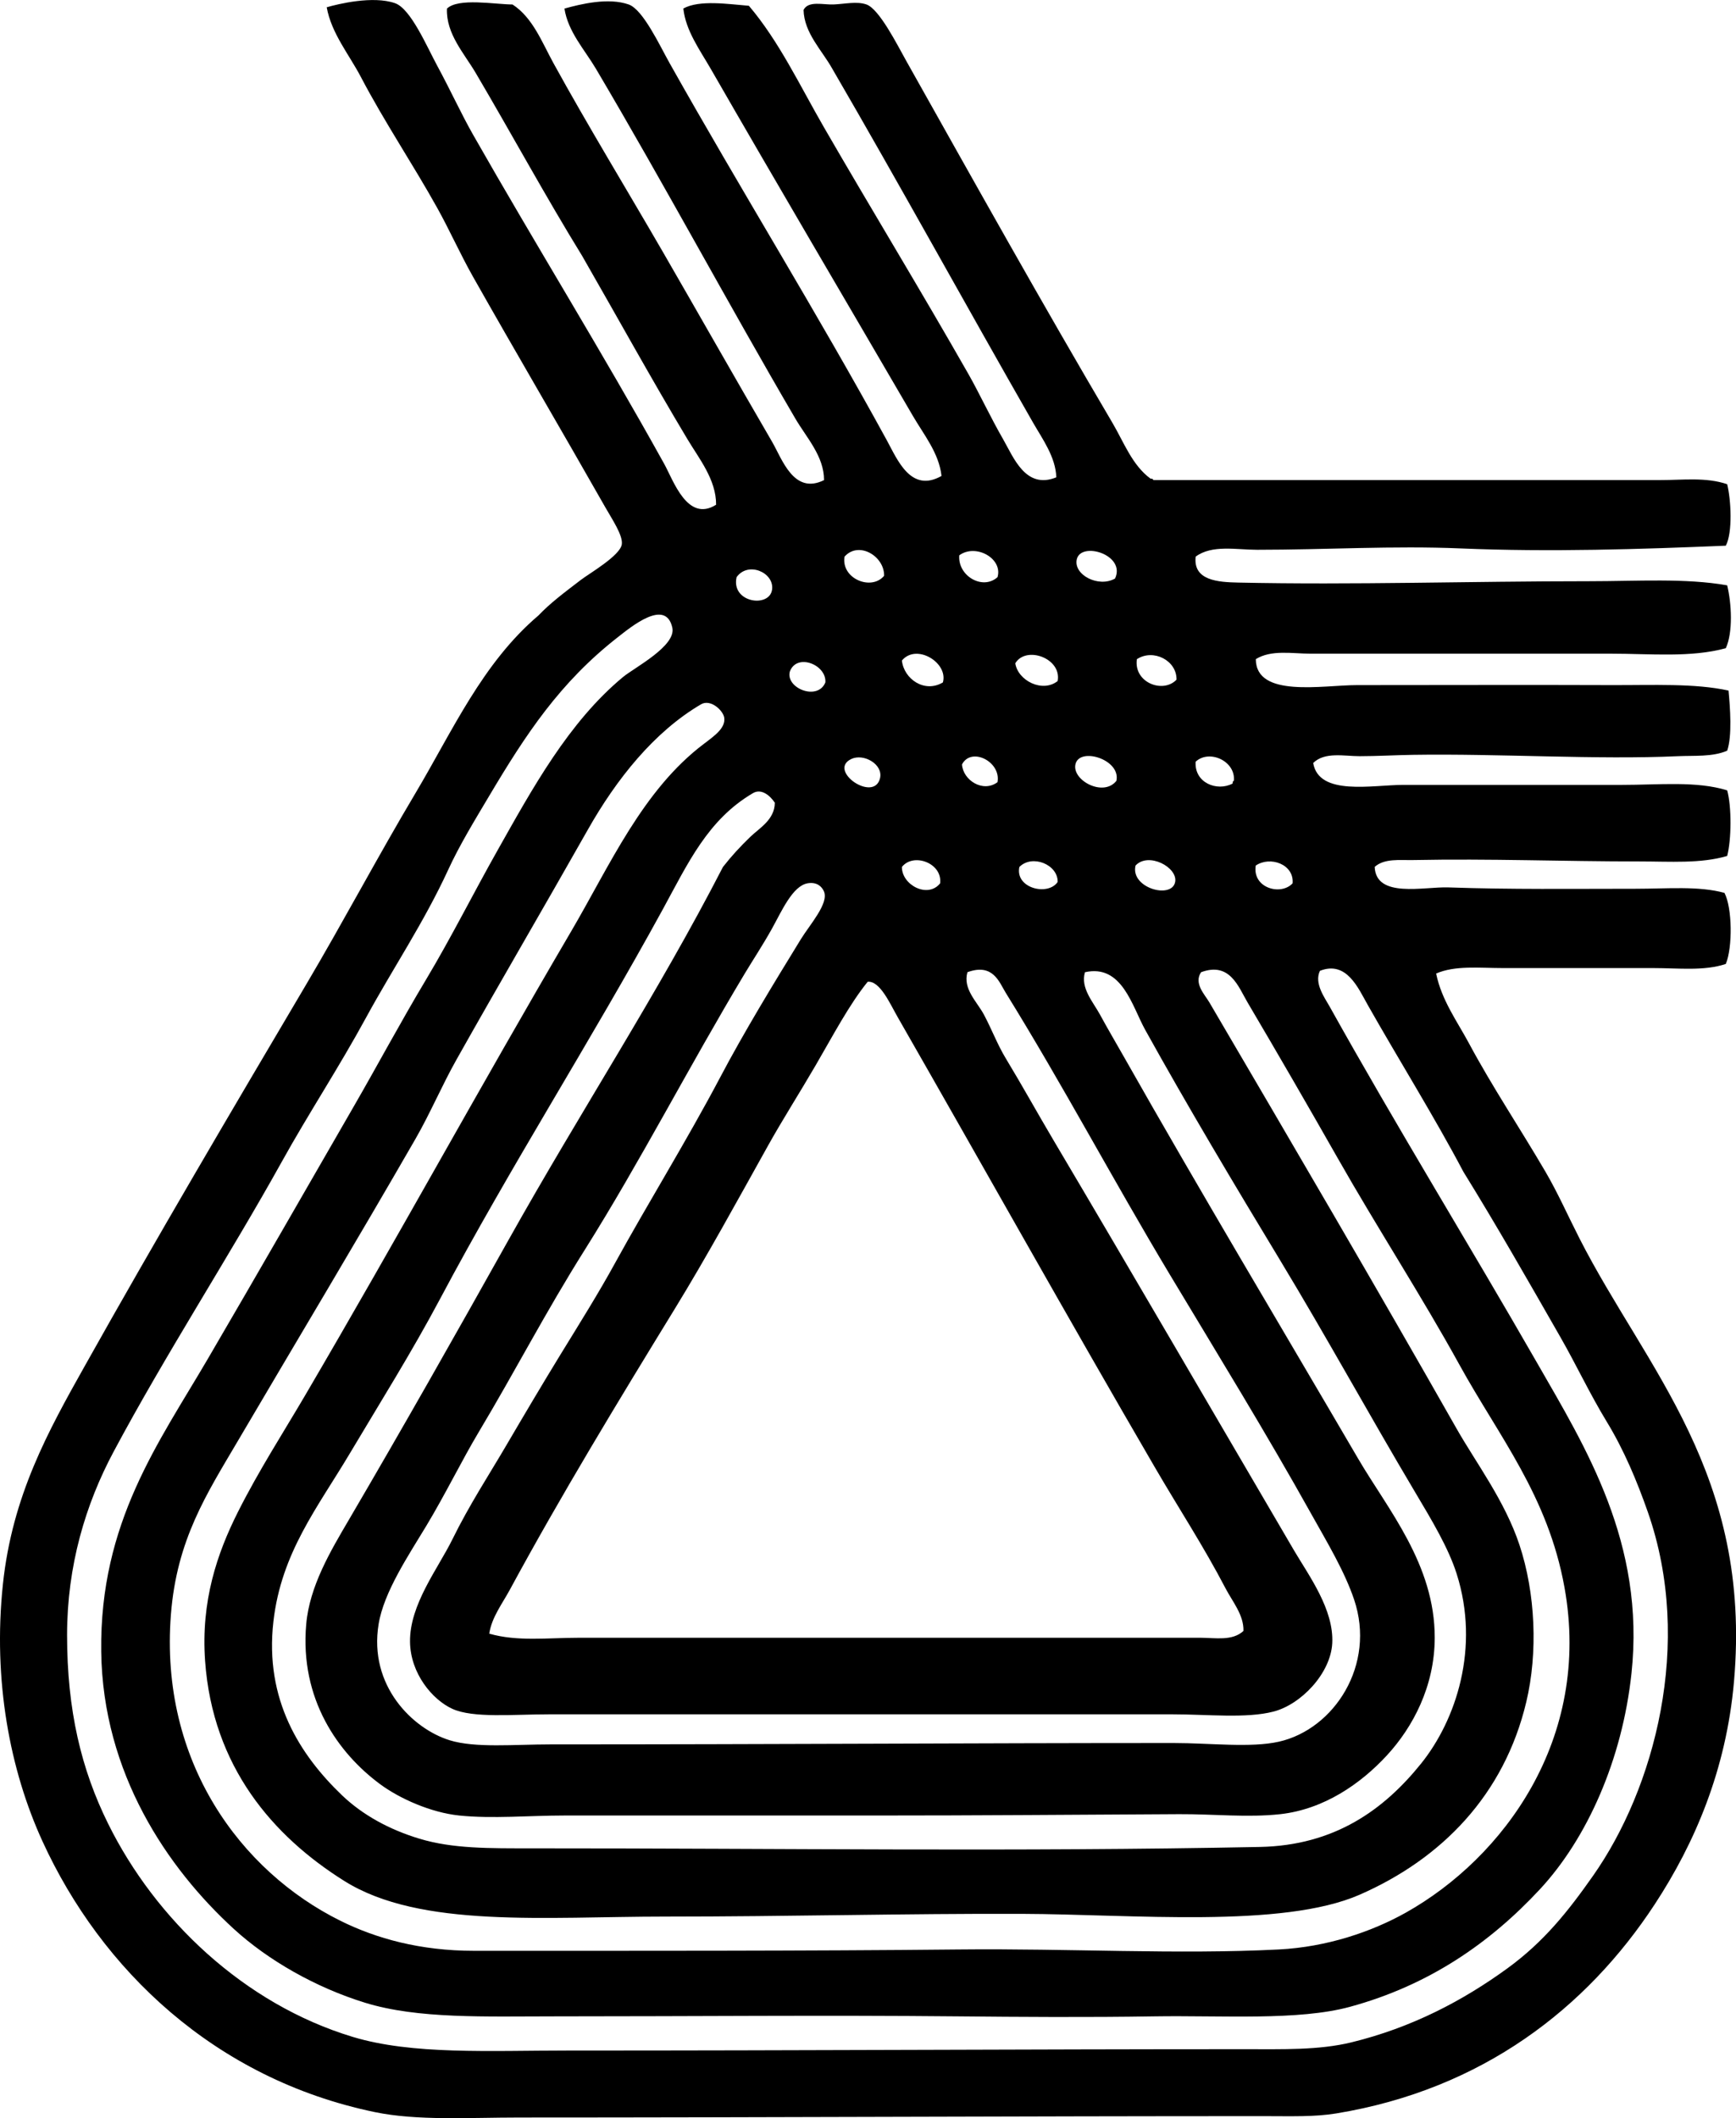 <?xml version="1.0" encoding="iso-8859-1"?>
<!-- Generator: Adobe Illustrator 19.2.0, SVG Export Plug-In . SVG Version: 6.00 Build 0)  -->
<svg version="1.1" xmlns="http://www.w3.org/2000/svg" xmlns:xlink="http://www.w3.org/1999/xlink" x="0px" y="0px"
	 viewBox="0 0 60.325 73.578" style="enable-background:new 0 0 60.325 73.578;" xml:space="preserve">
<g id="Companhia_x5F_Brasileira_x5F_de_x5F_Sinteticos">
	<path style="fill-rule:evenodd;clip-rule:evenodd;" d="M24.884,17.533c0.004-0.873-0.59-1.598-0.997-2.279
		c-1.24-2.069-2.428-4.225-3.656-6.362c-1.283-2.084-2.44-4.219-3.703-6.362c-0.399-0.677-1.032-1.358-0.997-2.231
		c0.396-0.381,1.654-0.148,2.279-0.143c0.706,0.459,1.023,1.313,1.424,2.041c1.19,2.163,2.535,4.368,3.799,6.552
		c1.239,2.143,2.496,4.364,3.798,6.6c0.352,0.606,0.751,1.848,1.804,1.329c0.001-0.831-0.611-1.477-0.997-2.137
		c-2.338-3.997-4.547-8.123-6.931-12.154c-0.392-0.661-0.97-1.286-1.093-2.089c0.574-0.16,1.527-0.39,2.231-0.143
		c0.502,0.176,1.081,1.431,1.425,2.041c2.493,4.434,5.117,8.654,7.549,13.103c0.366,0.671,0.834,1.837,1.898,1.234
		c-0.086-0.792-0.614-1.431-0.997-2.089c-2.309-3.965-4.725-8.059-7.026-12.059c-0.374-0.649-0.865-1.317-0.949-2.089
		c0.562-0.31,1.562-0.152,2.278-0.095c1.047,1.23,1.768,2.766,2.611,4.226c1.666,2.881,3.339,5.619,5.033,8.593
		c0.355,0.625,0.764,1.499,1.187,2.231c0.366,0.635,0.785,1.765,1.852,1.33c-0.024-0.706-0.477-1.323-0.808-1.899
		c-2.32-4.05-4.625-8.252-6.978-12.296c-0.351-0.631-0.978-1.238-0.997-2.041c0.168-0.33,0.679-0.174,1.045-0.19
		c0.393-0.017,0.807-0.116,1.139,0c0.448,0.156,1.073,1.406,1.377,1.947c2.378,4.233,4.733,8.449,7.169,12.581
		c0.404,0.686,0.691,1.48,1.33,1.946c0.055-0.007,0.084,0.011,0.095,0.048c5.779,0,11.754,0,17.613,0
		c0.781,0,1.594-0.107,2.327,0.143c0.133,0.527,0.196,1.683-0.048,2.136c-2.935,0.122-6.109,0.226-9.21,0.095
		c-2.343-0.099-4.693,0.047-7.074,0.047c-0.73,0-1.565-0.184-2.137,0.237c-0.097,0.835,0.786,0.887,1.472,0.902
		c4.005,0.086,8.032-0.047,12.201-0.047c1.681,0,3.348-0.113,4.796,0.143c0.153,0.622,0.207,1.634-0.048,2.184
		c-1.213,0.332-2.608,0.19-3.988,0.19c-3.422,0-6.964,0-10.444,0c-0.627,0-1.362-0.146-1.9,0.19
		c0.006,1.357,2.327,0.902,3.514,0.902c3.107,0,5.87-0.011,8.83,0c1.469,0.005,2.912-0.068,4.083,0.19
		c0.055,0.586,0.13,1.579-0.047,2.089c-0.516,0.22-1.136,0.164-1.709,0.19c-2.825,0.128-6.205-0.094-9.211-0.047
		c-0.611,0.009-1.243,0.047-1.852,0.047c-0.535,0-1.215-0.16-1.614,0.237c0.197,1.159,2.058,0.76,3.134,0.76
		c2.677,0,5.028,0,7.596,0c1.302,0,2.59-0.14,3.656,0.19c0.158,0.565,0.149,1.712,0,2.279c-0.929,0.272-1.982,0.19-3.039,0.19
		c-2.707,0-5.181-0.101-7.881-0.048c-0.446,0.009-0.993-0.066-1.329,0.238c0.046,1.102,1.707,0.682,2.563,0.712
		c2.202,0.076,4.261,0.047,6.504,0.047c1.101,0,2.187-0.104,3.087,0.143c0.273,0.515,0.287,1.897,0.047,2.469
		c-0.754,0.252-1.646,0.143-2.517,0.143c-1.65,0-3.436,0-5.222,0c-0.823,0-1.667-0.099-2.327,0.19
		c0.191,0.928,0.733,1.663,1.14,2.421c0.81,1.512,1.775,2.952,2.659,4.463c0.434,0.742,0.779,1.527,1.187,2.326
		c2.32,4.546,5.995,8.175,5.365,15.382c-0.27,3.076-1.369,5.627-2.754,7.739c-2.364,3.607-5.991,6.429-11.062,7.264
		c-0.766,0.126-1.562,0.095-2.517,0.095c-8.48-0.001-17.308,0.048-25.875,0.048c-1.768,0-3.548,0.119-5.032-0.19
		c-5.548-1.153-9.498-4.95-11.537-9.4C0.344,61.492-0.25,58.378,0.1,55.04c0.324-3.089,1.582-5.338,2.849-7.596
		c2.474-4.412,5.095-8.857,7.691-13.247c1.298-2.194,2.5-4.466,3.798-6.646c1.291-2.17,2.325-4.516,4.273-6.172
		c0.4-0.421,0.871-0.775,1.472-1.234c0.292-0.224,1.362-0.839,1.424-1.234c0.048-0.31-0.348-0.891-0.569-1.282
		c-1.487-2.617-3.149-5.446-4.605-8.023c-0.445-0.789-0.807-1.606-1.234-2.374c-0.859-1.543-1.828-2.975-2.659-4.558
		c-0.41-0.782-1.023-1.514-1.187-2.421c0.392-0.114,1.608-0.411,2.374-0.142c0.549,0.192,1.103,1.504,1.472,2.184
		c0.457,0.843,0.826,1.656,1.234,2.374c2.191,3.85,4.488,7.552,6.646,11.442C23.398,16.684,23.887,18.161,24.884,17.533z
		 M29.346,19.337c-0.122,0.768,0.936,1.196,1.376,0.664C30.737,19.323,29.842,18.779,29.346,19.337z M33.334,19.29
		c-0.059,0.712,0.809,1.225,1.329,0.759C34.856,19.399,33.906,18.871,33.334,19.29z M37.417,19.432
		c-0.118,0.534,0.752,0.992,1.33,0.665C39.135,19.268,37.559,18.794,37.417,19.432z M26.83,20.476
		c0.075-0.588-0.835-0.988-1.234-0.427C25.396,20.941,26.746,21.129,26.83,20.476z M46.2,34.957
		c2.336,4.189,4.846,8.26,7.217,12.392c1.679,2.926,3.76,6.247,3.276,10.777c-0.319,2.986-1.536,5.73-3.182,7.501
		c-1.727,1.858-3.845,3.332-6.6,4.083c-1.792,0.489-4.463,0.295-6.788,0.332c-2.354,0.038-4.677,0.021-6.837,0
		c-4.621-0.045-9.156,0-13.959,0c-2.47,0-4.805,0.094-6.646-0.475c-1.714-0.529-3.366-1.473-4.558-2.564
		c-2.3-2.105-4.553-5.401-4.606-9.638c-0.056-4.486,2.012-7.267,3.703-10.16c1.761-3.011,3.468-5.993,5.08-8.783
		c0.803-1.389,1.614-2.908,2.517-4.415c0.866-1.448,1.645-3.003,2.469-4.463c1.204-2.135,2.472-4.462,4.368-6.03
		c0.389-0.321,1.848-1.074,1.709-1.709c-0.225-1.029-1.423-0.04-1.899,0.333c-2.012,1.573-3.189,3.366-4.463,5.507
		c-0.508,0.855-1.03,1.706-1.424,2.563c-0.839,1.825-1.938,3.454-2.849,5.127c-0.954,1.753-2.008,3.347-2.943,5.033
		c-1.794,3.23-4.041,6.694-5.84,10.065c-0.973,1.822-1.614,3.957-1.614,6.362c-0.001,2.614,0.494,4.671,1.425,6.552
		c1.644,3.327,4.726,6.266,8.498,7.407c2.079,0.629,4.761,0.475,7.501,0.475c8.127,0.001,15.9-0.047,23.454-0.047
		c1.394,0,2.619,0.038,3.75-0.237c2.111-0.514,3.885-1.455,5.413-2.564c1.282-0.931,2.12-1.99,2.99-3.229
		c2.114-3.007,3.502-8.052,1.899-12.629c-0.378-1.078-0.83-2.157-1.425-3.133c-0.595-0.977-1.063-1.983-1.614-2.944
		c-1.119-1.954-2.214-3.875-3.371-5.744c-0.999-1.894-2.256-3.909-3.322-5.792c-0.334-0.588-0.736-1.55-1.662-1.187
		C45.662,34.156,46.019,34.634,46.2,34.957z M31.341,22.945c0.067,0.637,0.782,1.143,1.424,0.76
		C32.958,23.02,31.844,22.338,31.341,22.945z M35.281,23.04c0.087,0.599,0.942,1.038,1.472,0.617
		C36.902,22.866,35.655,22.417,35.281,23.04z M39.506,22.898c-0.118,0.812,0.907,1.205,1.377,0.712
		C40.898,22.944,40.077,22.523,39.506,22.898z M27.447,23.326c-0.158,0.577,0.966,1.034,1.234,0.379
		C28.726,23.088,27.688,22.676,27.447,23.326z M42.022,34.815c2.922,4.983,5.754,9.812,8.594,14.812
		c0.669,1.178,1.676,2.506,2.184,4.036c0.557,1.676,0.646,3.747,0.237,5.46c-0.767,3.224-2.938,5.446-5.792,6.694
		c-2.691,1.176-7.919,0.677-11.726,0.664c-4.019-0.014-8.117,0.095-12.392,0.095c-4.181,0-8.522,0.416-11.157-1.234
		c-2.482-1.554-4.579-3.967-4.843-7.644c-0.149-2.081,0.418-3.739,1.14-5.175c0.725-1.441,1.579-2.762,2.326-4.035
		c3.335-5.687,5.984-10.558,9.258-16.142c1.34-2.285,2.482-4.902,4.605-6.504c0.386-0.292,0.753-0.552,0.712-0.902
		c-0.029-0.253-0.472-0.671-0.807-0.475c-1.623,0.952-2.934,2.586-3.941,4.368c-1.551,2.74-3.092,5.369-4.558,7.976
		c-0.512,0.909-0.911,1.862-1.425,2.754c-2.043,3.547-4.104,6.976-6.172,10.492c-1.08,1.836-2.122,3.421-2.326,6.03
		c-0.4,5.122,2.438,8.924,5.887,10.635c1.246,0.618,2.775,1.045,4.652,1.045c5.444,0,11.633,0.007,16.854-0.047
		c3.829-0.04,7.574,0.181,11.11,0c1.671-0.086,3.226-0.615,4.415-1.282c3.366-1.891,6.463-6.017,5.507-11.3
		c-0.575-3.182-2.278-5.237-3.655-7.739c-1.298-2.357-2.854-4.755-4.226-7.169c-1.009-1.776-2.094-3.65-3.134-5.412
		c-0.315-0.534-0.611-1.417-1.613-1.044C41.477,34.163,41.862,34.542,42.022,34.815z M33.429,26.554
		c0.034,0.547,0.728,0.993,1.233,0.617C34.795,26.459,33.75,25.933,33.429,26.554z M37.37,26.554
		c-0.117,0.555,0.973,1.141,1.424,0.57C38.958,26.378,37.5,25.934,37.37,26.554z M41.548,26.459
		c-0.051,0.734,0.742,1.045,1.282,0.76c0.01-0.037,0.001-0.094,0.047-0.095C42.942,26.431,42.017,26.021,41.548,26.459z
		 M30.581,27.029c0.111-0.481-0.57-0.867-0.997-0.665C28.737,26.764,30.378,27.9,30.581,27.029z M26.165,27.551
		c-1.572,0.923-2.26,2.439-3.133,4.036c-2.512,4.592-5.285,8.917-7.739,13.531c-0.986,1.854-2.098,3.624-3.134,5.365
		c-1.116,1.876-2.383,3.445-2.658,5.84c-0.314,2.73,0.935,4.647,2.374,6.03c0.722,0.693,1.658,1.204,2.706,1.519
		c1.152,0.347,2.392,0.333,3.94,0.333c8.653-0.002,16.739,0.121,25.258-0.048c2.599-0.051,4.312-1.293,5.603-2.896
		c1.213-1.508,2.056-4.021,1.234-6.599c-0.286-0.896-0.861-1.854-1.425-2.801c-1.623-2.729-3.089-5.409-4.7-8.071
		c-1.616-2.671-3.209-5.337-4.7-8.024c-0.45-0.811-0.802-2.285-2.089-1.994c-0.164,0.549,0.285,1.034,0.522,1.472
		c0.256,0.473,0.545,0.961,0.807,1.424c2.69,4.749,5.425,9.317,8.166,14.005c1.025,1.753,2.665,3.667,2.659,6.22
		c-0.004,1.689-0.762,3.107-1.662,4.083c-0.912,0.989-2.188,1.873-3.703,2.042c-1.132,0.125-2.33-0.006-3.514,0
		c-3.459,0.018-7.084,0.048-10.539,0.047c-3.527,0-7.308,0-10.825,0c-1.224,0-2.503,0.119-3.655,0
		c-0.983-0.102-2.067-0.584-2.754-1.092c-1.441-1.066-2.794-2.944-2.563-5.555c0.116-1.322,0.851-2.549,1.472-3.608
		c1.926-3.285,3.709-6.436,5.555-9.733c2.536-4.528,5.179-8.542,7.454-12.961c0.301-0.385,0.603-0.711,0.949-1.045
		c0.322-0.311,0.847-0.594,0.854-1.187C26.749,27.622,26.452,27.382,26.165,27.551z M31.341,30.115
		c-0.007,0.626,0.899,1.106,1.328,0.569C32.754,29.98,31.74,29.608,31.341,30.115z M40.836,30.637
		c0.096-0.509-0.93-1.054-1.377-0.57C39.274,30.848,40.72,31.244,40.836,30.637z M35.423,30.115
		c-0.159,0.739,0.991,1.021,1.33,0.522C36.768,30.032,35.87,29.666,35.423,30.115z M43.636,30.067
		c-0.122,0.786,0.876,1.055,1.281,0.617C44.975,30.022,44.137,29.725,43.636,30.067z M34.189,35.242
		c0.268,0.501,0.472,1.045,0.759,1.519c0.57,0.941,1.107,1.913,1.662,2.849c2.793,4.715,5.526,9.417,8.355,14.243
		c0.514,0.875,1.391,2.05,1.33,3.228c-0.056,1.049-1.084,2.127-2.042,2.374C43.306,59.7,41.97,59.55,40.74,59.55
		c-7.257,0-14.401,0-21.649,0c-1.262,0-2.647,0.139-3.371-0.19c-0.694-0.316-1.457-1.227-1.472-2.326
		c-0.018-1.297,0.976-2.551,1.472-3.561c0.586-1.193,1.265-2.228,1.852-3.229c0.639-1.09,1.268-2.152,1.898-3.181
		c0.661-1.076,1.341-2.162,1.899-3.181c1.135-2.067,2.492-4.254,3.656-6.457c0.822-1.559,1.83-3.214,2.801-4.795
		c0.316-0.515,0.981-1.248,0.807-1.662c-0.061-0.146-0.224-0.344-0.569-0.285c-0.521,0.09-0.9,0.964-1.234,1.567
		c-0.314,0.565-0.684,1.125-0.949,1.567c-1.94,3.233-3.634,6.534-5.555,9.59c-1.39,2.209-2.383,4.153-3.704,6.362
		c-0.569,0.952-1.139,2.123-1.804,3.228c-0.616,1.023-1.479,2.302-1.661,3.418c-0.353,2.146,1.188,3.64,2.469,4.036
		c0.893,0.276,2.25,0.143,3.513,0.143c7.53,0.001,14.719-0.047,21.649-0.047c1.267,0,2.676,0.174,3.656-0.047
		c1.92-0.435,3.376-2.67,2.61-4.938c-0.33-0.979-0.938-1.989-1.472-2.943c-1.584-2.841-3.289-5.609-4.938-8.356
		c-1.976-3.293-3.713-6.577-5.697-9.78c-0.226-0.364-0.437-1.037-1.329-0.712C33.45,34.35,33.952,34.799,34.189,35.242z
		 M28.348,36.998c-0.557,0.957-1.172,1.923-1.661,2.801c-1.078,1.934-2.139,3.872-3.229,5.65c-1.977,3.225-3.963,6.49-5.745,9.78
		c-0.263,0.485-0.627,0.954-0.712,1.519c0.976,0.281,2.046,0.143,3.086,0.143c7.078,0,14.426,0,21.65,0
		c0.485,0,1.086,0.121,1.472-0.237c0.017-0.554-0.383-1.021-0.618-1.472c-0.77-1.476-1.642-2.805-2.468-4.225
		c-3.004-5.158-5.928-10.389-8.926-15.62c-0.271-0.471-0.617-1.272-1.045-1.234C29.509,34.895,28.938,35.986,28.348,36.998z"/>
</g>
<g id="Layer_1">
</g>
</svg>
